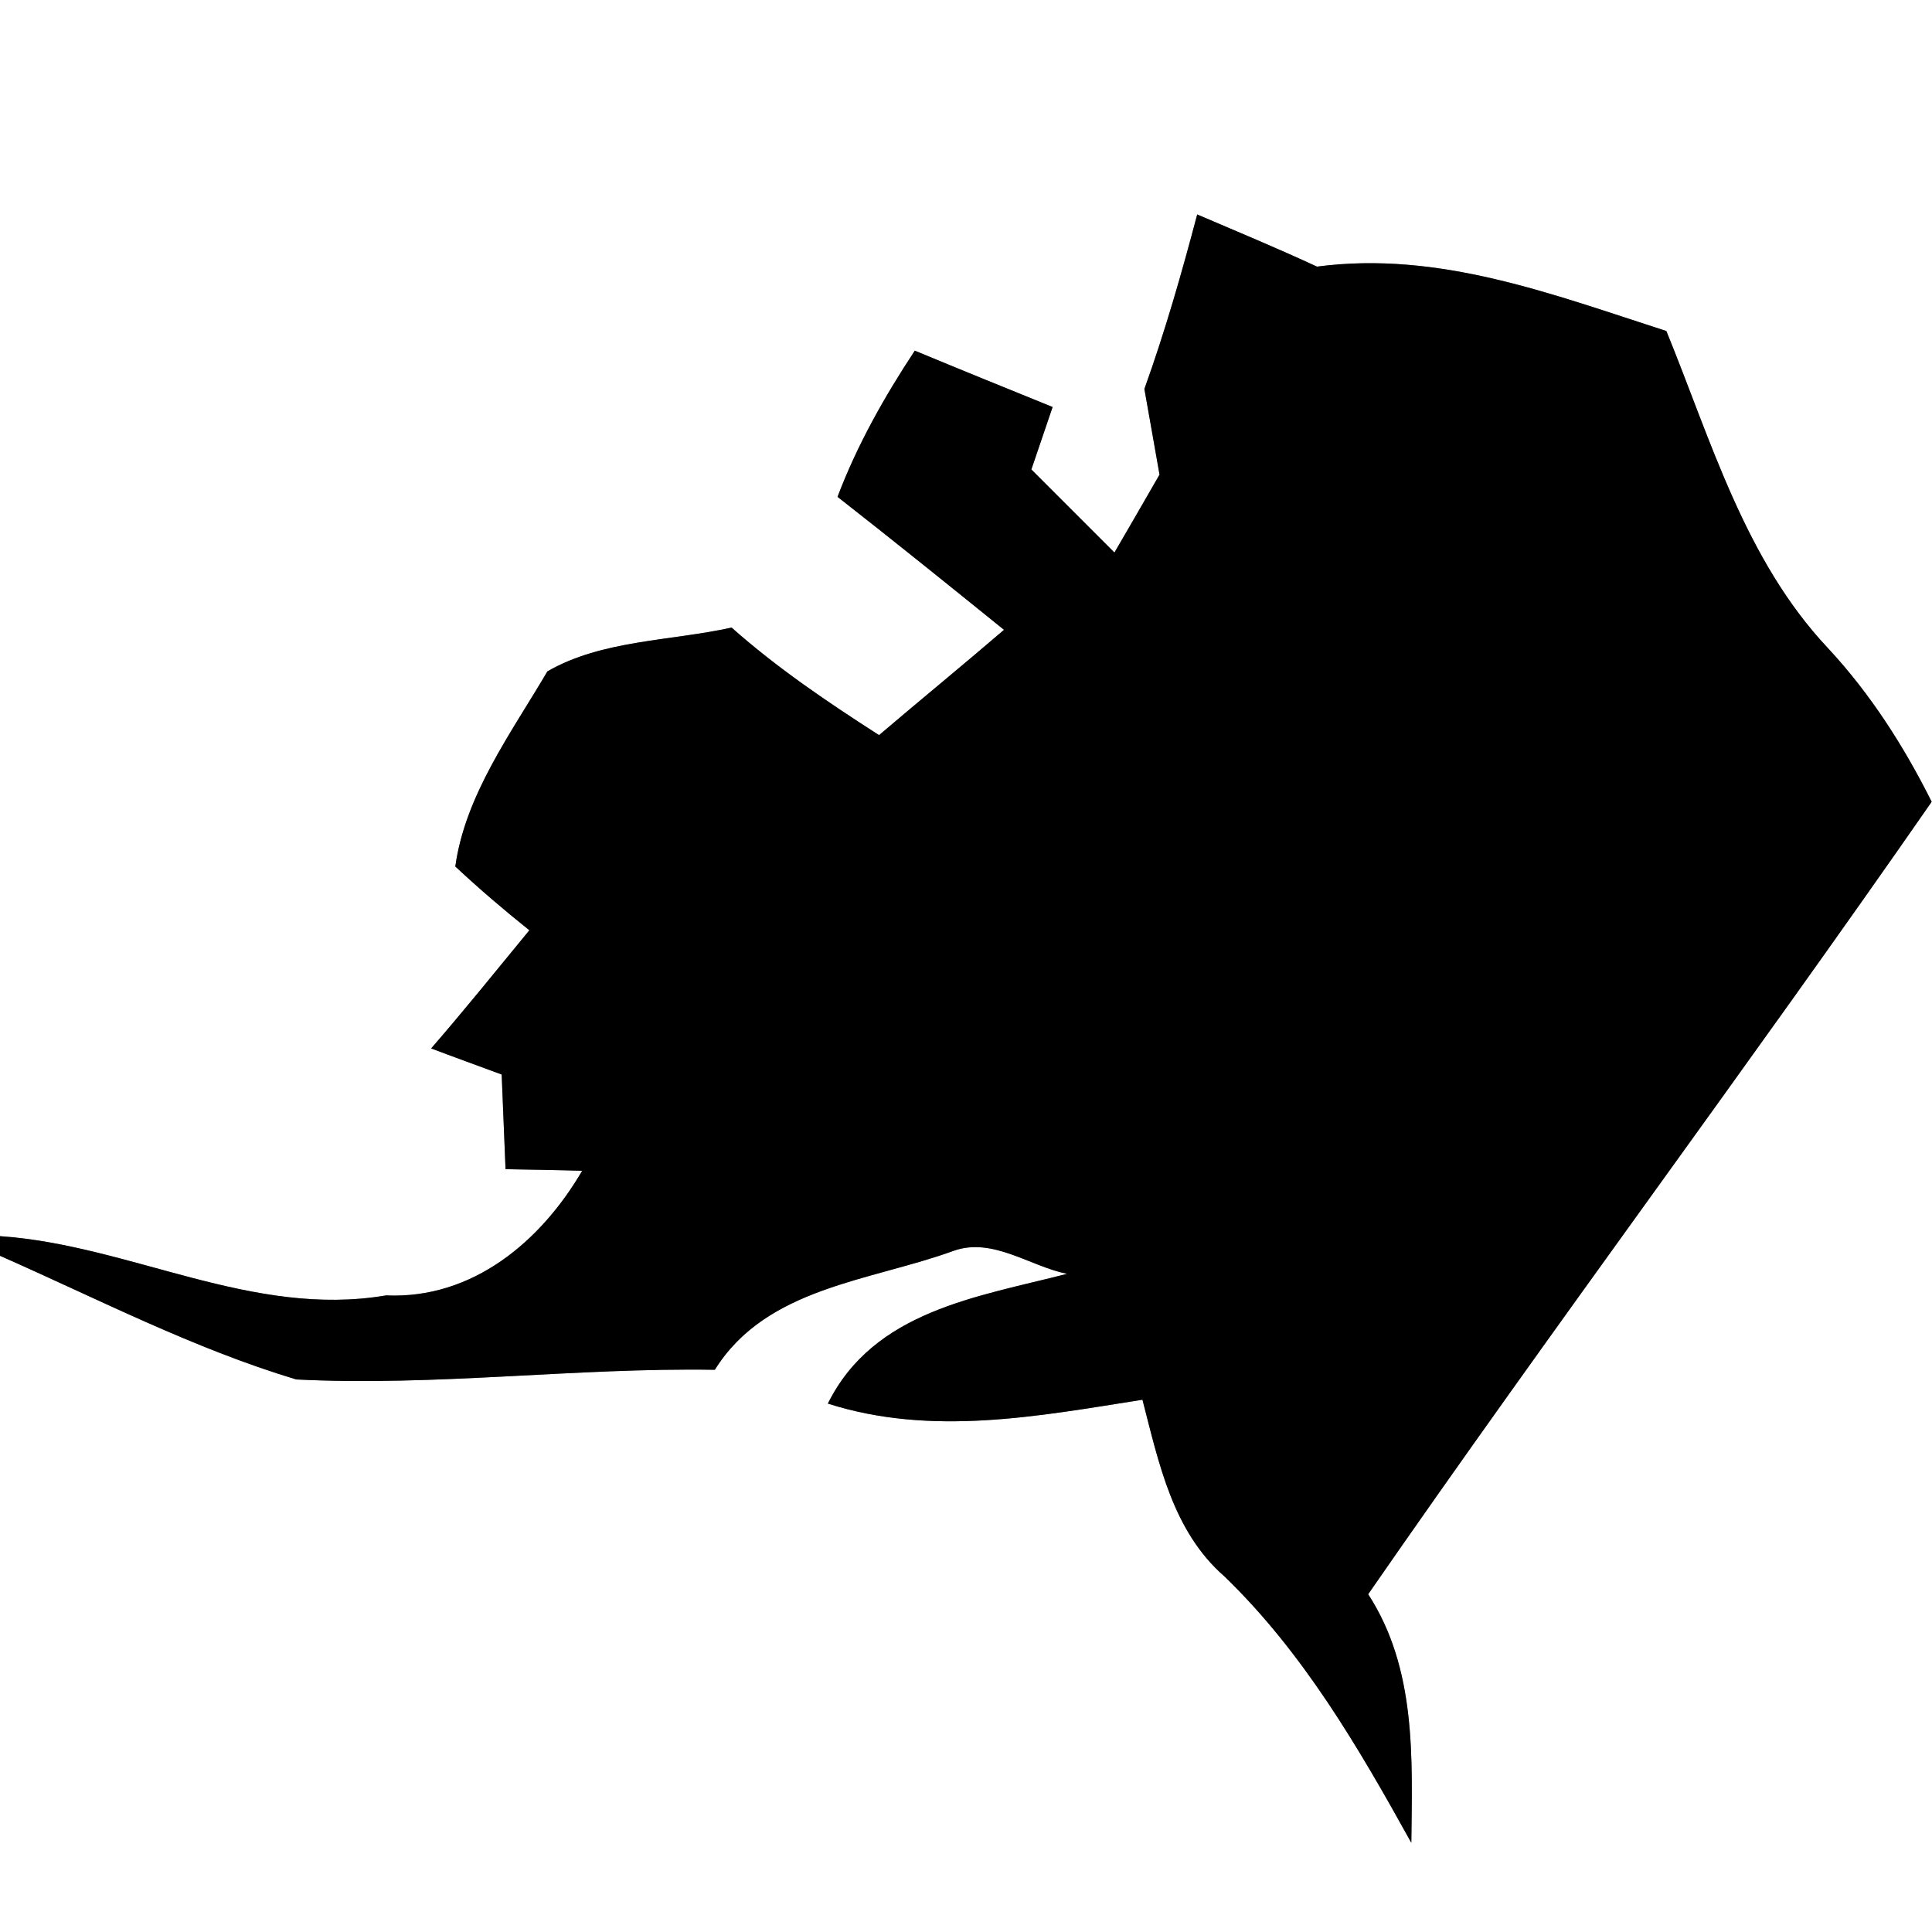 <?xml version="1.0" encoding="UTF-8" ?>
<!DOCTYPE svg PUBLIC "-//W3C//DTD SVG 1.1//EN" "http://www.w3.org/Graphics/SVG/1.1/DTD/svg11.dtd">
<svg width="60pt" height="60pt" viewBox="0 0 60 60" version="1.1" xmlns="http://www.w3.org/2000/svg">
<rect x="0" y="0" width="60" height="60" fill="#808080" stroke="none"/>
<g id="#ffffffff">
<path fill="#ffffff" opacity="1.00" d=" M 0.00 0.00 L 60.00 0.00 L 60.00 60.00 L 0.00 60.00 L 0.00 39.00 C 3.04 40.34 6.01 41.88 9.20 42.84 C 13.53 43.06 17.86 42.47 22.20 42.54 C 23.80 39.97 27.03 39.79 29.63 38.84 C 30.84 38.42 31.99 39.33 33.14 39.56 C 30.34 40.28 27.14 40.71 25.71 43.59 C 28.94 44.62 32.24 43.98 35.48 43.47 C 35.99 45.44 36.42 47.56 38.03 48.96 C 40.48 51.33 42.19 54.27 43.83 57.23 C 43.86 54.59 43.99 51.82 42.49 49.51 C 48.22 41.23 54.25 33.17 59.99 24.90 C 59.13 23.18 58.09 21.55 56.77 20.13 C 54.19 17.39 53.14 13.68 51.75 10.28 C 48.21 9.14 44.69 7.78 40.90 8.28 C 39.67 7.71 38.42 7.19 37.18 6.66 C 36.70 8.48 36.18 10.30 35.54 12.08 C 35.66 12.74 35.89 14.07 36.01 14.74 C 35.66 15.35 34.96 16.56 34.61 17.16 C 33.75 16.30 32.89 15.44 32.03 14.58 C 32.25 13.93 32.47 13.28 32.69 12.64 C 31.26 12.06 29.83 11.48 28.41 10.89 C 27.46 12.33 26.62 13.82 26.01 15.43 C 27.75 16.79 29.46 18.17 31.18 19.56 C 29.90 20.66 28.59 21.73 27.30 22.83 C 25.71 21.81 24.14 20.75 22.72 19.49 C 20.83 19.91 18.70 19.87 17.00 20.85 C 15.88 22.76 14.45 24.68 14.14 26.91 C 14.88 27.60 15.65 28.26 16.44 28.89 C 15.43 30.12 14.43 31.36 13.39 32.56 C 13.94 32.77 15.04 33.17 15.58 33.37 C 15.61 34.11 15.67 35.58 15.70 36.31 C 16.30 36.32 17.48 36.34 18.08 36.36 C 16.80 38.55 14.68 40.35 11.99 40.23 C 7.82 40.94 4.06 38.67 0.00 38.39 L 0.00 0.00 Z" />
</g>
<g id="#000000ff">
<path fill="#000000" opacity="1.00" d=" M 37.18 6.66 C 38.42 7.19 39.67 7.71 40.90 8.28 C 44.69 7.78 48.21 9.14 51.75 10.28 C 53.14 13.68 54.19 17.39 56.77 20.13 C 58.09 21.55 59.13 23.18 59.99 24.90 C 54.25 33.17 48.22 41.23 42.49 49.51 C 43.99 51.82 43.86 54.59 43.83 57.23 C 42.19 54.27 40.48 51.33 38.03 48.96 C 36.42 47.56 35.99 45.44 35.48 43.47 C 32.24 43.98 28.94 44.62 25.71 43.59 C 27.14 40.71 30.34 40.28 33.14 39.56 C 31.99 39.33 30.84 38.42 29.63 38.84 C 27.03 39.79 23.80 39.97 22.20 42.54 C 17.86 42.47 13.53 43.06 9.20 42.84 C 6.01 41.88 3.04 40.34 0.00 39.00 L 0.00 38.39 C 4.06 38.67 7.82 40.94 11.99 40.23 C 14.68 40.35 16.80 38.55 18.08 36.36 C 17.48 36.34 16.30 36.32 15.70 36.31 C 15.67 35.58 15.61 34.11 15.58 33.37 C 15.04 33.17 13.94 32.77 13.39 32.56 C 14.43 31.36 15.43 30.12 16.44 28.89 C 15.65 28.26 14.88 27.60 14.14 26.91 C 14.45 24.68 15.88 22.76 17.00 20.85 C 18.70 19.87 20.83 19.91 22.72 19.49 C 24.14 20.75 25.71 21.81 27.30 22.83 C 28.59 21.73 29.90 20.66 31.18 19.56 C 29.46 18.17 27.75 16.79 26.01 15.43 C 26.62 13.82 27.46 12.33 28.41 10.89 C 29.83 11.48 31.26 12.06 32.69 12.64 C 32.47 13.28 32.25 13.93 32.03 14.58 C 32.89 15.44 33.75 16.30 34.61 17.16 C 34.96 16.56 35.66 15.35 36.01 14.74 C 35.89 14.07 35.66 12.74 35.54 12.08 C 36.18 10.30 36.70 8.48 37.18 6.66 Z" />
</g>
</svg>

